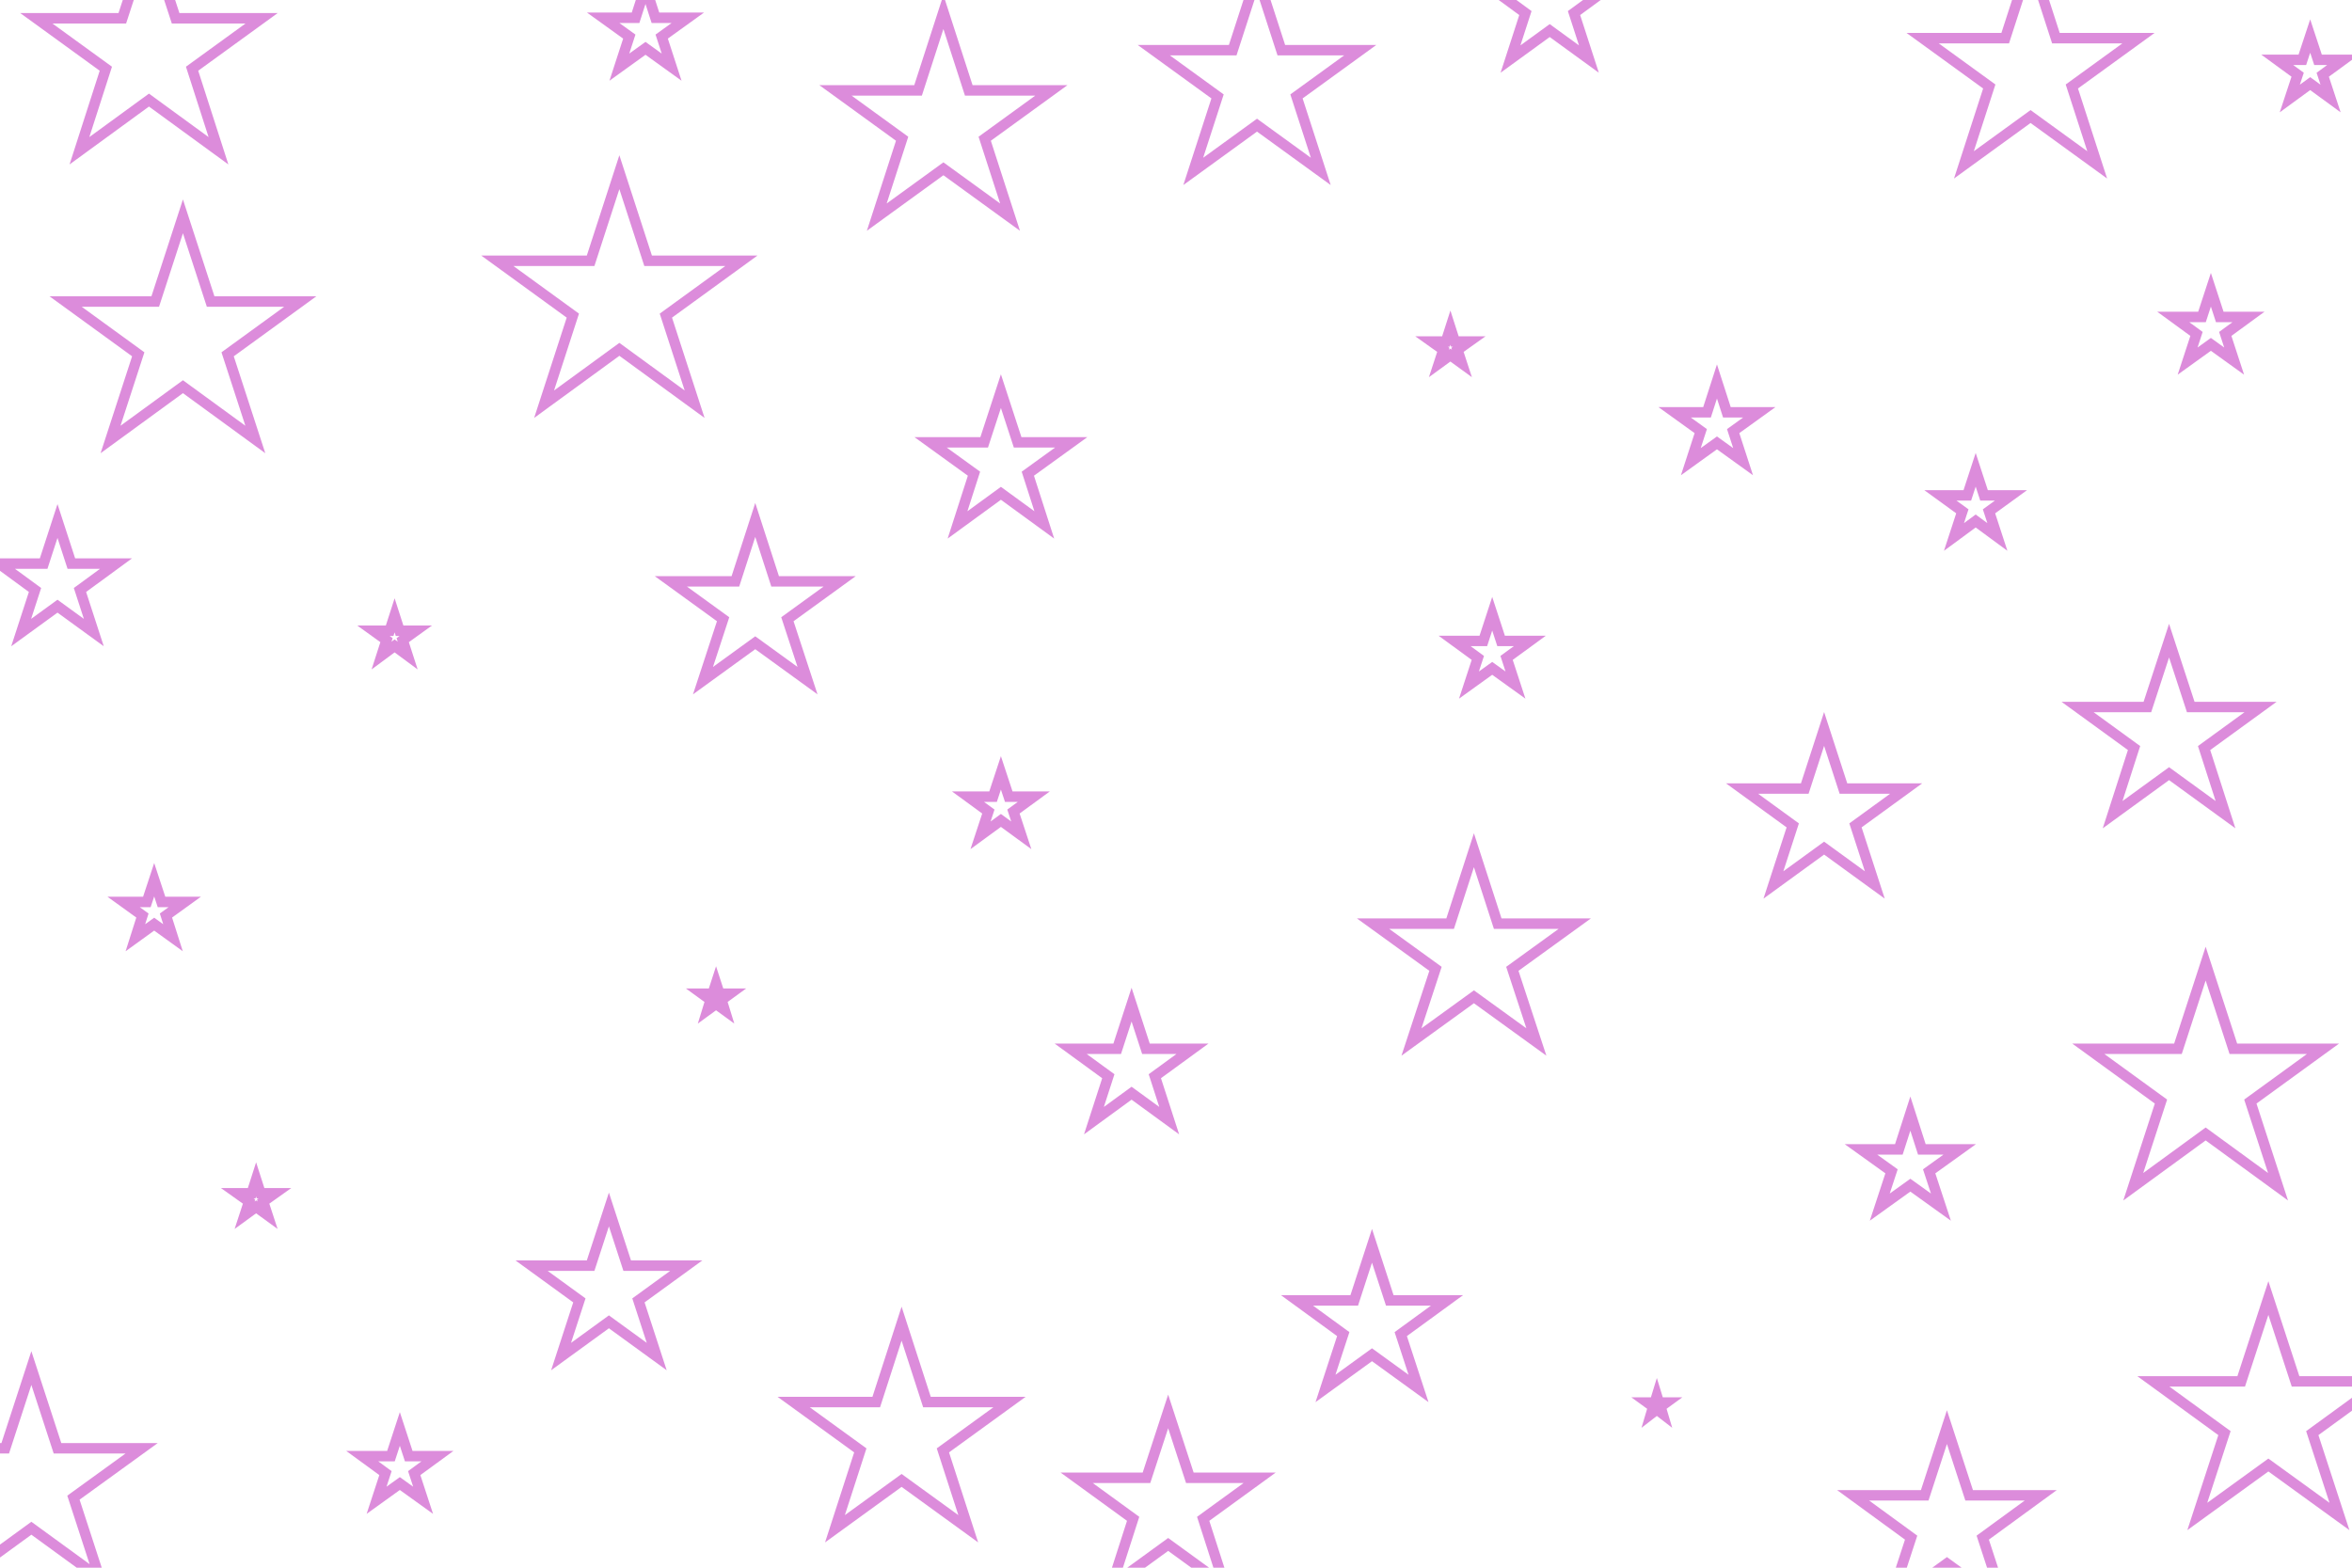 <svg id="visual" viewBox="0 0 900 600" width="900" height="600" xmlns="http://www.w3.org/2000/svg" xmlns:xlink="http://www.w3.org/1999/xlink" version="1.1"><g fill="none" stroke="#dc8cdb" stroke-width="4"><path d="M0 -49.1L11 -15.2L46.7 -15.2L17.8 5.8L28.8 39.7L0 18.7L-28.8 39.7L-17.8 5.8L-46.7 -15.2L-11 -15.2Z" transform="translate(237 115)"></path><path d="M0 -3.8L0.8 -1.2L3.6 -1.2L1.4 0.4L2.2 3.1L0 1.4L-2.2 3.1L-1.4 0.4L-3.6 -1.2L-0.8 -1.2Z" transform="translate(634 538)"></path><path d="M0 -15.1L3.4 -4.7L14.4 -4.7L5.5 1.8L8.9 12.2L0 5.8L-8.9 12.2L-5.5 1.8L-14.4 -4.7L-3.4 -4.7Z" transform="translate(571 250)"></path><path d="M0 -43.4L9.7 -13.4L41.3 -13.4L15.8 5.1L25.5 35.1L0 16.6L-25.5 35.1L-15.8 5.1L-41.3 -13.4L-9.7 -13.4Z" transform="translate(777 28)"></path><path d="M0 -7.6L1.7 -2.3L7.2 -2.3L2.7 0.9L4.4 6.1L0 2.9L-4.4 6.1L-2.7 0.9L-7.2 -2.3L-1.7 -2.3Z" transform="translate(555 133)"></path><path d="M0 -30.2L6.8 -9.3L28.7 -9.3L11 3.6L17.8 24.4L0 11.5L-17.8 24.4L-11 3.6L-28.7 -9.3L-6.8 -9.3Z" transform="translate(525 507)"></path><path d="M0 -31.1L7 -9.6L29.6 -9.6L11.3 3.7L18.3 25.2L0 11.9L-18.3 25.2L-11.3 3.7L-29.6 -9.6L-7 -9.6Z" transform="translate(233 494)"></path><path d="M0 -45.3L10.2 -14L43.1 -14L16.5 5.3L26.6 36.7L0 17.3L-26.6 36.7L-16.5 5.3L-43.1 -14L-10.2 -14Z" transform="translate(57 21)"></path><path d="M0 -25.5L5.7 -7.9L24.2 -7.9L9.3 3L15 20.6L0 9.7L-15 20.6L-9.3 3L-24.2 -7.9L-5.7 -7.9Z" transform="translate(593 2)"></path><path d="M0 -13.2L3 -4.1L12.6 -4.1L4.8 1.6L7.8 10.7L0 5L-7.8 10.7L-4.8 1.6L-12.6 -4.1L-3 -4.1Z" transform="translate(884 27)"></path><path d="M0 -19.8L4.4 -6.1L18.9 -6.1L7.2 2.3L11.7 16L0 7.6L-11.7 16L-7.2 2.3L-18.9 -6.1L-4.4 -6.1Z" transform="translate(731 446)"></path><path d="M0 -7.6L1.7 -2.3L7.2 -2.3L2.7 0.9L4.4 6.1L0 2.9L-4.4 6.1L-2.7 0.9L-7.2 -2.3L-1.7 -2.3Z" transform="translate(98 459)"></path><path d="M0 -8.5L1.9 -2.6L8.1 -2.6L3.1 1L5 6.9L0 3.2L-5 6.9L-3.1 1L-8.1 -2.6L-1.9 -2.6Z" transform="translate(151 244)"></path><path d="M0 -28.3L6.4 -8.7L26.9 -8.7L10.3 3.3L16.6 22.9L0 10.8L-16.6 22.9L-10.3 3.3L-26.9 -8.7L-6.4 -8.7Z" transform="translate(383 178)"></path><path d="M0 -24.5L5.5 -7.6L23.3 -7.6L8.9 2.9L14.4 19.9L0 9.4L-14.4 19.9L-8.9 2.9L-23.3 -7.6L-5.5 -7.6Z" transform="translate(433 409)"></path><path d="M0 -43.4L9.7 -13.4L41.3 -13.4L15.8 5.1L25.5 35.1L0 16.6L-25.5 35.1L-15.8 5.1L-41.3 -13.4L-9.7 -13.4Z" transform="translate(345 550)"></path><path d="M0 -46.2L10.4 -14.3L44 -14.3L16.8 5.5L27.2 37.4L0 17.7L-27.2 37.4L-16.8 5.5L-44 -14.3L-10.4 -14.3Z" transform="translate(868 543)"></path><path d="M0 -40.6L9.1 -12.5L38.6 -12.5L14.7 4.8L23.9 32.8L0 15.5L-23.9 32.8L-14.7 4.8L-38.6 -12.5L-9.1 -12.5Z" transform="translate(564 366)"></path><path d="M0 -47.2L10.6 -14.6L44.9 -14.6L17.1 5.6L27.7 38.2L0 18L-27.7 38.2L-17.1 5.6L-44.9 -14.6L-10.6 -14.6Z" transform="translate(70 130)"></path><path d="M0 -47.2L10.6 -14.6L44.9 -14.6L17.1 5.6L27.7 38.2L0 18L-27.7 38.2L-17.1 5.6L-44.9 -14.6L-10.6 -14.6Z" transform="translate(844 416)"></path><path d="M0 -43.4L9.7 -13.4L41.3 -13.4L15.8 5.1L25.5 35.1L0 16.6L-25.5 35.1L-15.8 5.1L-41.3 -13.4L-9.7 -13.4Z" transform="translate(361 48)"></path><path d="M0 -34L7.6 -10.5L32.3 -10.5L12.3 4L20 27.5L0 13L-20 27.5L-12.3 4L-32.3 -10.5L-7.6 -10.5Z" transform="translate(289 233)"></path><path d="M0 -5.7L1.3 -1.7L5.4 -1.7L2.1 0.7L3.3 4.6L0 2.2L-3.3 4.6L-2.1 0.7L-5.4 -1.7L-1.3 -1.7Z" transform="translate(274 382)"></path><path d="M0 -12.3L2.8 -3.8L11.7 -3.8L4.5 1.4L7.2 9.9L0 4.7L-7.2 9.9L-4.5 1.4L-11.7 -3.8L-2.8 -3.8Z" transform="translate(59 349)"></path><path d="M0 -17L3.8 -5.2L16.2 -5.2L6.2 2L10 13.7L0 6.5L-10 13.7L-6.2 2L-16.2 -5.2L-3.8 -5.2Z" transform="translate(657 163)"></path><path d="M0 -44.4L10 -13.7L42.2 -13.7L16.1 5.2L26.1 35.9L0 16.9L-26.1 35.9L-16.1 5.2L-42.2 -13.7L-10 -13.7Z" transform="translate(12 568)"></path><path d="M0 -36.8L8.3 -11.4L35 -11.4L13.4 4.3L21.6 29.8L0 14.1L-21.6 29.8L-13.4 4.3L-35 -11.4L-8.3 -11.4Z" transform="translate(830 282)"></path><path d="M0 -37.8L8.5 -11.7L35.9 -11.7L13.7 4.5L22.2 30.5L0 14.4L-22.2 30.5L-13.7 4.5L-35.9 -11.7L-8.5 -11.7Z" transform="translate(745 584)"></path><path d="M0 -17L3.8 -5.2L16.2 -5.2L6.2 2L10 13.7L0 6.5L-10 13.7L-6.2 2L-16.2 -5.2L-3.8 -5.2Z" transform="translate(247 12)"></path><path d="M0 -15.1L3.4 -4.7L14.4 -4.7L5.5 1.8L8.9 12.2L0 5.8L-8.9 12.2L-5.5 1.8L-14.4 -4.7L-3.4 -4.7Z" transform="translate(846 126)"></path><path d="M0 -33L7.4 -10.2L31.4 -10.2L12 3.9L19.4 26.7L0 12.6L-19.4 26.7L-12 3.9L-31.4 -10.2L-7.4 -10.2Z" transform="translate(698 312)"></path><path d="M0 -23.6L5.3 -7.3L22.4 -7.3L8.6 2.8L13.9 19.1L0 9L-13.9 19.1L-8.6 2.8L-22.4 -7.3L-5.3 -7.3Z" transform="translate(22 223)"></path><path d="M0 -41.5L9.3 -12.8L39.5 -12.8L15.1 4.9L24.4 33.6L0 15.9L-24.4 33.6L-15.1 4.9L-39.5 -12.8L-9.3 -12.8Z" transform="translate(481 32)"></path><path d="M0 -15.1L3.4 -4.7L14.4 -4.7L5.5 1.8L8.9 12.2L0 5.8L-8.9 12.2L-5.5 1.8L-14.4 -4.7L-3.4 -4.7Z" transform="translate(153 562)"></path><path d="M0 -13.2L3 -4.1L12.6 -4.1L4.8 1.6L7.8 10.7L0 5L-7.8 10.7L-4.8 1.6L-12.6 -4.1L-3 -4.1Z" transform="translate(383 309)"></path><path d="M0 -36.8L8.3 -11.4L35 -11.4L13.4 4.3L21.6 29.8L0 14.1L-21.6 29.8L-13.4 4.3L-35 -11.4L-8.3 -11.4Z" transform="translate(447 577)"></path><path d="M0 -14.2L3.2 -4.4L13.5 -4.4L5.1 1.7L8.3 11.5L0 5.4L-8.3 11.5L-5.1 1.7L-13.5 -4.4L-3.2 -4.4Z" transform="translate(756 194)"></path></g></svg>